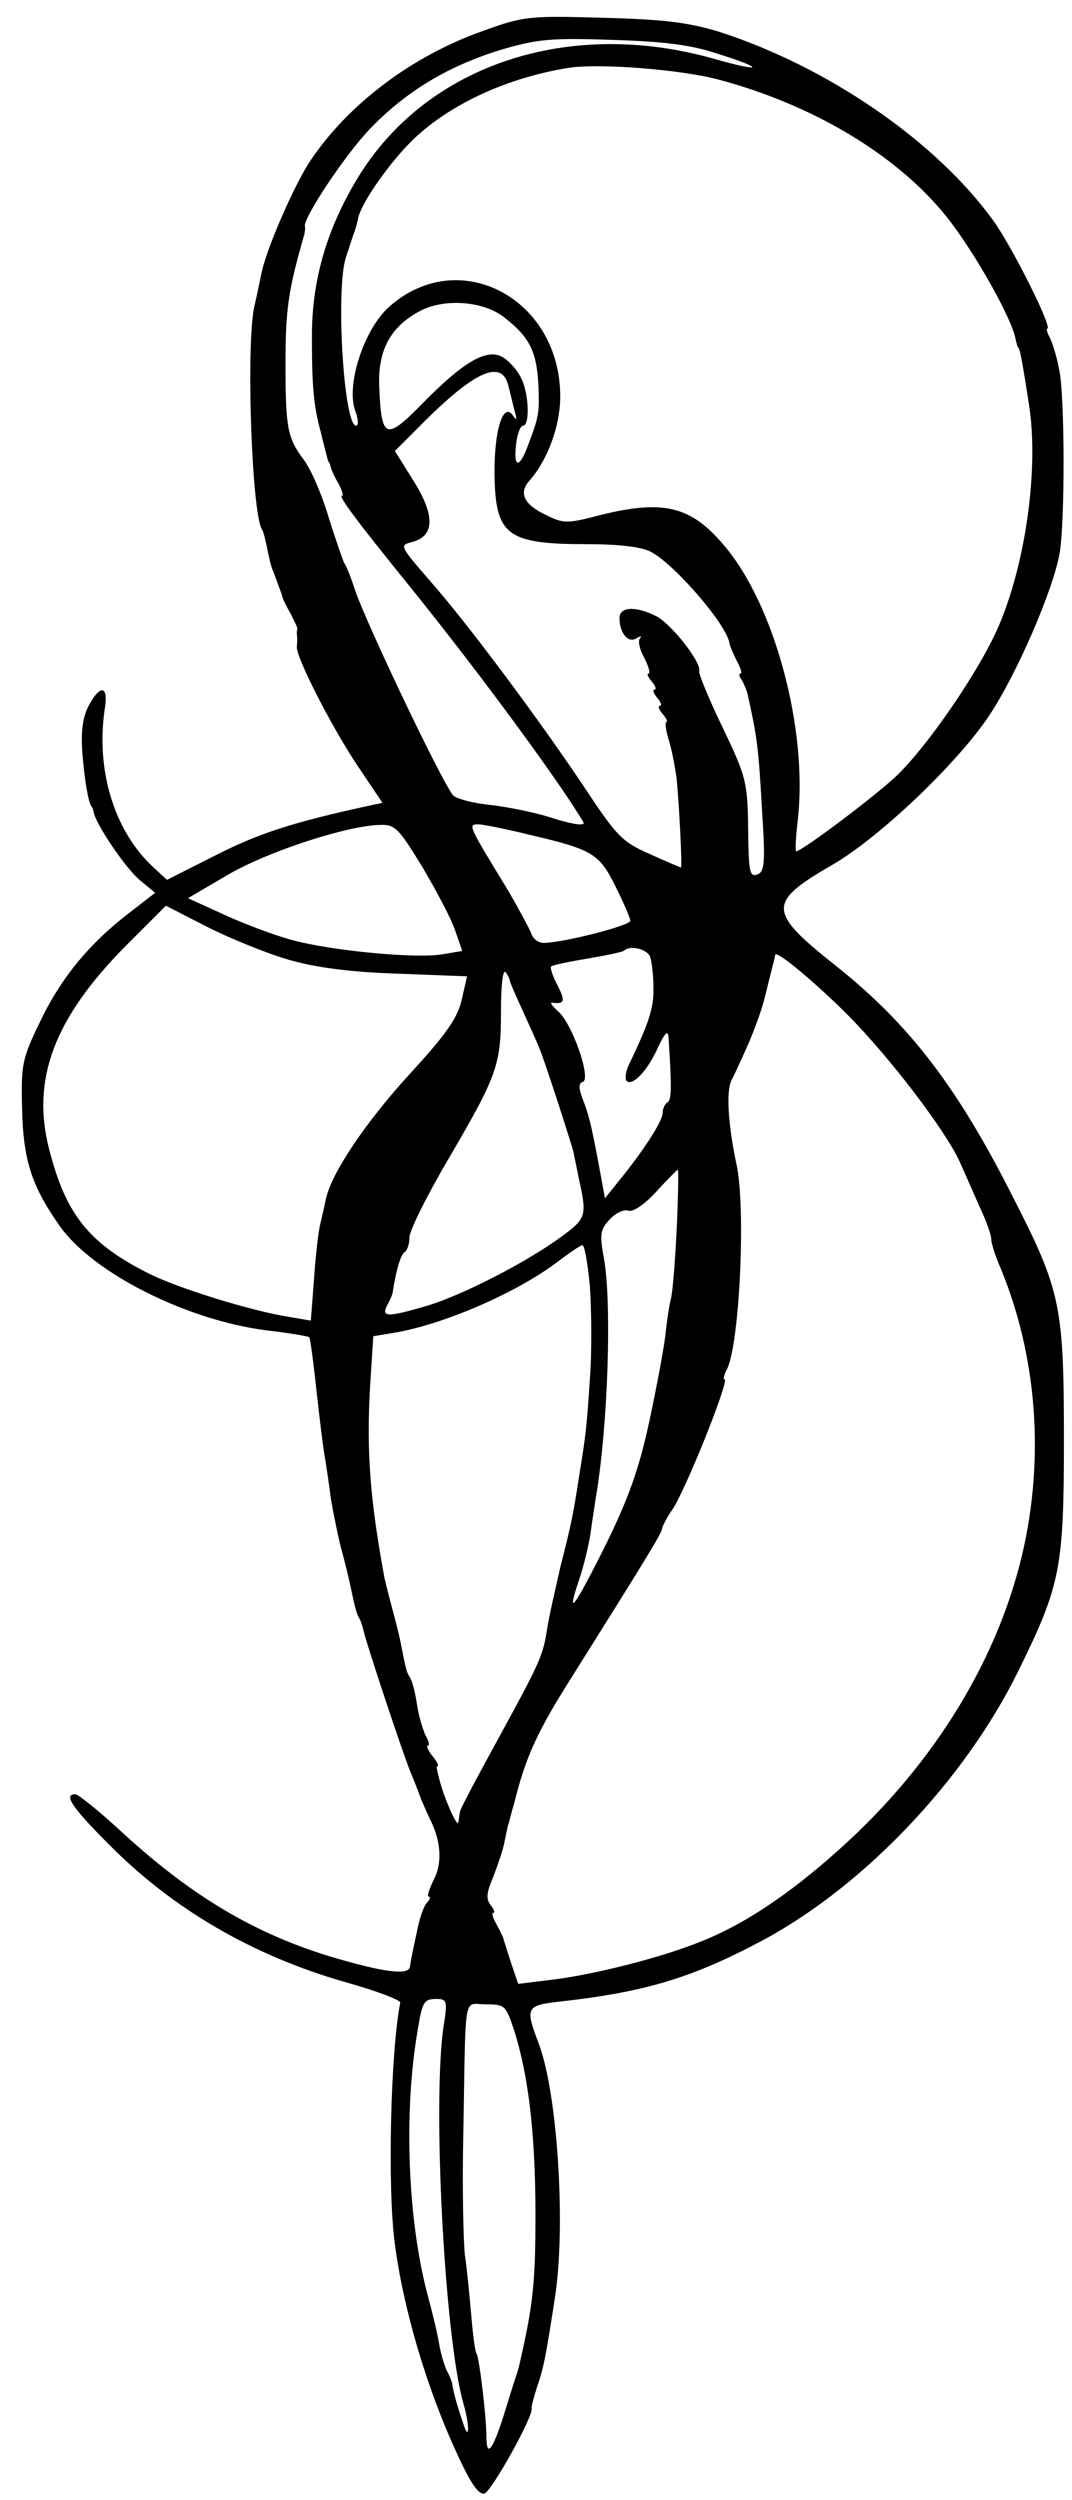 <?xml version="1.0" standalone="no"?>
<!DOCTYPE svg PUBLIC "-//W3C//DTD SVG 20010904//EN"
 "http://www.w3.org/TR/2001/REC-SVG-20010904/DTD/svg10.dtd">
<svg version="1.0" xmlns="http://www.w3.org/2000/svg"
 width="199pt" height="464pt" viewBox="0 0 199 464"
 preserveAspectRatio="xMidYMid meet">
<g transform="translate(0,464) scale(0.1,-0.1)"
fill="#000000" stroke="none">
<path d="M895 4582 c-130 -46 -248 -135 -318 -239 -30 -44 -84 -168 -92 -212
-3 -14 -8 -39 -12 -56 -17 -64 -6 -385 13 -417 3 -4 7 -21 10 -36 3 -15 7 -34
11 -42 3 -8 7 -18 8 -22 2 -5 4 -10 5 -13 1 -3 3 -8 4 -12 1 -5 8 -19 16 -33
7 -14 13 -26 12 -27 -1 -2 -1 -6 -1 -10 1 -5 1 -15 0 -23 -2 -20 70 -160 120
-232 l39 -58 -28 -6 c-137 -30 -200 -50 -279 -90 l-93 -47 -26 24 c-73 68
-107 182 -89 297 6 41 -10 41 -31 1 -11 -22 -14 -48 -11 -88 4 -49 11 -91 17
-98 2 -2 3 -6 4 -10 3 -22 59 -104 85 -126 l29 -24 -49 -38 c-73 -56 -126
-120 -165 -202 -33 -68 -35 -79 -33 -160 2 -97 18 -145 71 -220 63 -87 235
-173 382 -192 43 -5 79 -11 80 -13 2 -1 8 -48 14 -103 6 -55 13 -111 16 -125
2 -14 7 -45 10 -70 4 -25 12 -63 17 -85 11 -41 16 -61 25 -104 3 -14 7 -28 10
-33 3 -4 7 -16 9 -25 4 -20 71 -222 87 -262 6 -14 15 -37 20 -51 6 -14 14 -32
18 -40 19 -39 21 -79 5 -109 -8 -17 -13 -31 -9 -31 4 0 2 -6 -4 -12 -6 -7 -14
-31 -18 -53 -5 -22 -9 -43 -10 -47 -1 -5 -2 -12 -3 -18 -2 -15 -39 -12 -121
11 -153 42 -277 113 -413 238 -42 39 -82 71 -87 71 -23 0 -6 -25 63 -94 119
-120 267 -206 439 -255 57 -16 102 -33 101 -38 -18 -90 -24 -346 -10 -448 16
-121 59 -267 115 -388 25 -55 40 -77 51 -75 13 3 91 143 88 158 -1 3 4 21 10
40 12 35 16 54 33 165 21 133 5 384 -31 475 -24 64 -22 68 39 75 162 18 249
45 380 115 187 101 372 296 471 496 80 162 86 193 86 434 0 245 -6 275 -93
445 -105 209 -195 325 -331 433 -127 101 -127 117 -4 188 87 51 231 188 290
277 51 77 118 232 130 300 10 57 10 293 -1 342 -4 22 -12 48 -17 58 -5 9 -7
17 -5 17 11 0 -63 148 -99 199 -106 148 -308 287 -510 352 -56 17 -100 23
-215 26 -139 4 -148 3 -225 -25z m438 -42 c89 -28 83 -35 -8 -9 -269 76 -531
-11 -659 -218 -59 -96 -87 -192 -87 -297 0 -91 3 -129 16 -176 3 -14 8 -32 10
-40 2 -8 4 -16 5 -17 2 -2 3 -6 4 -10 1 -5 7 -18 14 -30 7 -13 10 -23 7 -23
-8 0 28 -48 131 -175 128 -159 274 -358 317 -431 4 -7 -16 -5 -52 6 -32 11
-86 22 -120 26 -33 3 -65 12 -70 18 -22 27 -161 319 -182 381 -7 22 -16 45
-20 50 -3 6 -16 44 -29 85 -12 41 -33 90 -47 108 -29 39 -33 57 -33 177 0 101
5 136 35 240 1 6 2 12 1 15 -3 16 75 133 120 180 67 70 145 117 242 147 68 20
92 23 207 19 98 -3 147 -9 198 -26z m2 -48 c183 -49 343 -148 432 -267 50 -67
111 -177 118 -213 2 -9 4 -17 5 -17 3 0 8 -27 20 -105 19 -118 -6 -297 -57
-414 -36 -83 -134 -225 -191 -278 -43 -40 -174 -138 -184 -138 -2 0 -1 26 3
58 19 168 -43 401 -138 511 -61 72 -112 84 -229 55 -61 -16 -68 -16 -100 0
-41 19 -52 41 -31 64 34 39 57 102 57 156 0 182 -187 281 -316 168 -48 -41
-83 -148 -64 -196 5 -14 6 -26 1 -26 -23 0 -38 253 -19 312 6 18 13 40 16 48
3 8 6 20 7 26 7 30 61 106 104 147 70 66 175 113 286 131 57 9 210 -3 280 -22z
m-399 -441 c50 -39 62 -66 64 -140 1 -39 -1 -48 -20 -98 -16 -43 -27 -42 -22
2 2 19 8 35 13 35 13 0 11 61 -4 89 -6 13 -21 30 -32 37 -29 19 -72 -5 -148
-82 -71 -73 -79 -70 -83 28 -3 68 21 112 76 141 46 24 118 18 156 -12z m8
-128 c4 -16 9 -37 12 -48 4 -15 3 -16 -4 -6 -18 26 -35 -28 -34 -111 2 -112
23 -128 173 -128 58 0 100 -5 117 -14 44 -23 140 -134 146 -169 1 -7 8 -22 14
-34 7 -13 10 -23 7 -23 -4 0 -3 -6 2 -12 4 -7 8 -17 10 -23 19 -85 21 -101 28
-226 6 -91 4 -107 -9 -112 -14 -5 -16 5 -17 71 -1 102 -2 107 -51 209 -23 48
-41 92 -40 97 5 16 -51 87 -79 102 -39 20 -69 18 -69 -3 0 -28 16 -47 31 -38
8 5 11 5 7 0 -4 -4 -1 -20 8 -36 8 -16 12 -29 8 -29 -4 0 -1 -7 6 -15 7 -8 9
-15 5 -15 -4 0 -2 -7 5 -15 7 -8 9 -15 5 -15 -4 0 -2 -7 5 -15 7 -8 10 -15 7
-15 -3 0 -1 -15 4 -32 6 -18 12 -51 15 -73 4 -37 11 -165 8 -165 -1 0 -27 11
-58 25 -50 22 -61 33 -116 116 -85 128 -222 312 -291 390 -57 66 -58 67 -34
73 42 11 43 49 3 113 l-35 56 46 46 c102 103 153 126 165 74z m-160 -892 c26
-44 54 -97 61 -118 l13 -38 -36 -6 c-49 -9 -212 7 -282 27 -30 8 -86 29 -123
46 l-68 31 75 44 c74 43 221 91 282 92 27 1 34 -6 78 -78z m202 59 c115 -27
127 -35 157 -96 15 -30 27 -58 27 -63 0 -9 -126 -41 -161 -41 -10 0 -20 8 -23
18 -4 10 -23 45 -42 78 -75 123 -76 124 -56 124 9 0 53 -9 98 -20z m-451 -231
c48 -14 111 -23 201 -26 l131 -5 -10 -44 c-8 -34 -29 -64 -98 -139 -81 -89
-143 -181 -154 -230 -2 -11 -7 -31 -10 -45 -4 -14 -9 -60 -12 -103 l-6 -78
-41 7 c-70 11 -205 53 -259 80 -112 56 -155 110 -186 232 -33 129 10 242 140
374 l77 77 78 -40 c44 -22 111 -49 149 -60z m672 5 c3 -9 6 -35 6 -57 1 -37
-8 -65 -46 -144 -6 -13 -7 -26 -4 -29 11 -11 39 19 58 61 13 28 19 34 20 20 6
-93 6 -116 -2 -121 -5 -3 -9 -12 -9 -20 0 -15 -37 -72 -83 -128 l-24 -30 -11
60 c-15 80 -19 95 -31 126 -7 19 -7 28 1 30 16 6 -20 109 -46 131 -11 10 -16
17 -11 16 23 -3 25 3 10 32 -9 17 -14 33 -12 35 2 3 33 9 68 15 35 6 65 12 68
15 11 10 42 3 48 -12z m367 -108 c80 -81 180 -213 207 -271 10 -22 27 -61 38
-86 12 -25 21 -51 21 -58 0 -7 6 -27 13 -44 67 -156 85 -335 52 -507 -39 -204
-156 -405 -328 -565 -98 -91 -189 -154 -275 -188 -73 -30 -203 -63 -283 -72
l-57 -7 -13 38 c-7 22 -13 41 -14 44 0 3 -6 15 -13 28 -7 12 -10 22 -6 22 3 0
1 6 -5 14 -9 11 -8 23 4 51 8 21 18 49 21 64 3 14 6 31 8 36 2 6 6 24 11 40
20 81 41 128 98 219 145 231 176 281 176 289 1 5 9 21 19 35 25 37 107 242 97
242 -3 0 -1 8 4 18 24 44 36 302 18 382 -15 70 -19 132 -10 153 6 12 20 42 31
67 11 25 26 65 32 90 6 25 13 52 15 60 2 8 4 16 4 18 2 9 74 -51 135 -112z
m-628 66 c0 -4 11 -29 24 -57 12 -27 27 -59 31 -70 8 -17 61 -181 64 -195 0
-3 5 -23 9 -45 16 -72 15 -76 -33 -111 -64 -47 -185 -109 -250 -128 -72 -21
-84 -21 -72 2 5 9 10 20 10 24 7 44 15 69 22 74 5 3 9 15 9 27 0 13 33 79 73
147 90 154 97 173 97 273 0 44 3 77 8 73 4 -4 7 -11 8 -14z m310 -466 c-3 -63
-8 -121 -11 -128 -2 -7 -6 -33 -9 -58 -2 -25 -16 -99 -30 -165 -20 -93 -39
-145 -82 -233 -58 -116 -74 -138 -49 -64 8 23 17 61 21 84 3 24 8 54 10 68 23
135 30 364 15 445 -8 44 -7 53 11 72 11 12 27 19 34 16 9 -3 30 11 52 35 20
22 39 41 40 41 2 1 1 -50 -2 -113z m-161 -103 c3 -43 4 -121 0 -173 -6 -92 -8
-106 -20 -180 -11 -71 -14 -87 -34 -165 -10 -44 -22 -96 -25 -116 -8 -52 -12
-61 -90 -204 -39 -71 -72 -133 -72 -137 -1 -4 -2 -14 -3 -20 -2 -12 -28 48
-36 82 -2 8 -4 16 -4 18 -1 1 0 4 2 5 1 2 -4 11 -12 20 -7 10 -10 17 -7 17 4
0 2 9 -4 19 -5 11 -13 37 -16 58 -3 21 -9 43 -12 48 -7 11 -8 14 -17 60 -3 17
-11 48 -17 70 -6 22 -12 47 -14 55 -27 146 -34 236 -27 357 l6 93 36 6 c93 15
229 74 306 132 22 17 43 31 46 31 4 1 10 -34 14 -76z m-271 -1370 c-22 -138 1
-579 36 -703 13 -44 11 -75 -1 -35 -6 17 -12 37 -14 45 -2 8 -4 16 -4 18 -1 1
-1 5 -2 10 -1 4 -5 14 -10 23 -4 9 -11 31 -14 50 -3 19 -13 59 -21 89 -37 138
-45 338 -19 490 9 56 12 60 36 60 18 0 20 -4 13 -47z m130 -10 c27 -84 40
-194 40 -343 0 -125 -4 -166 -29 -275 -1 -5 -4 -17 -7 -25 -3 -8 -13 -41 -23
-73 -21 -66 -32 -79 -32 -39 0 35 -13 144 -18 153 -3 3 -7 35 -10 70 -3 35 -8
87 -12 114 -3 28 -5 127 -3 220 5 275 -1 245 42 245 35 0 37 -2 52 -47z"/>
</g>
</svg>

